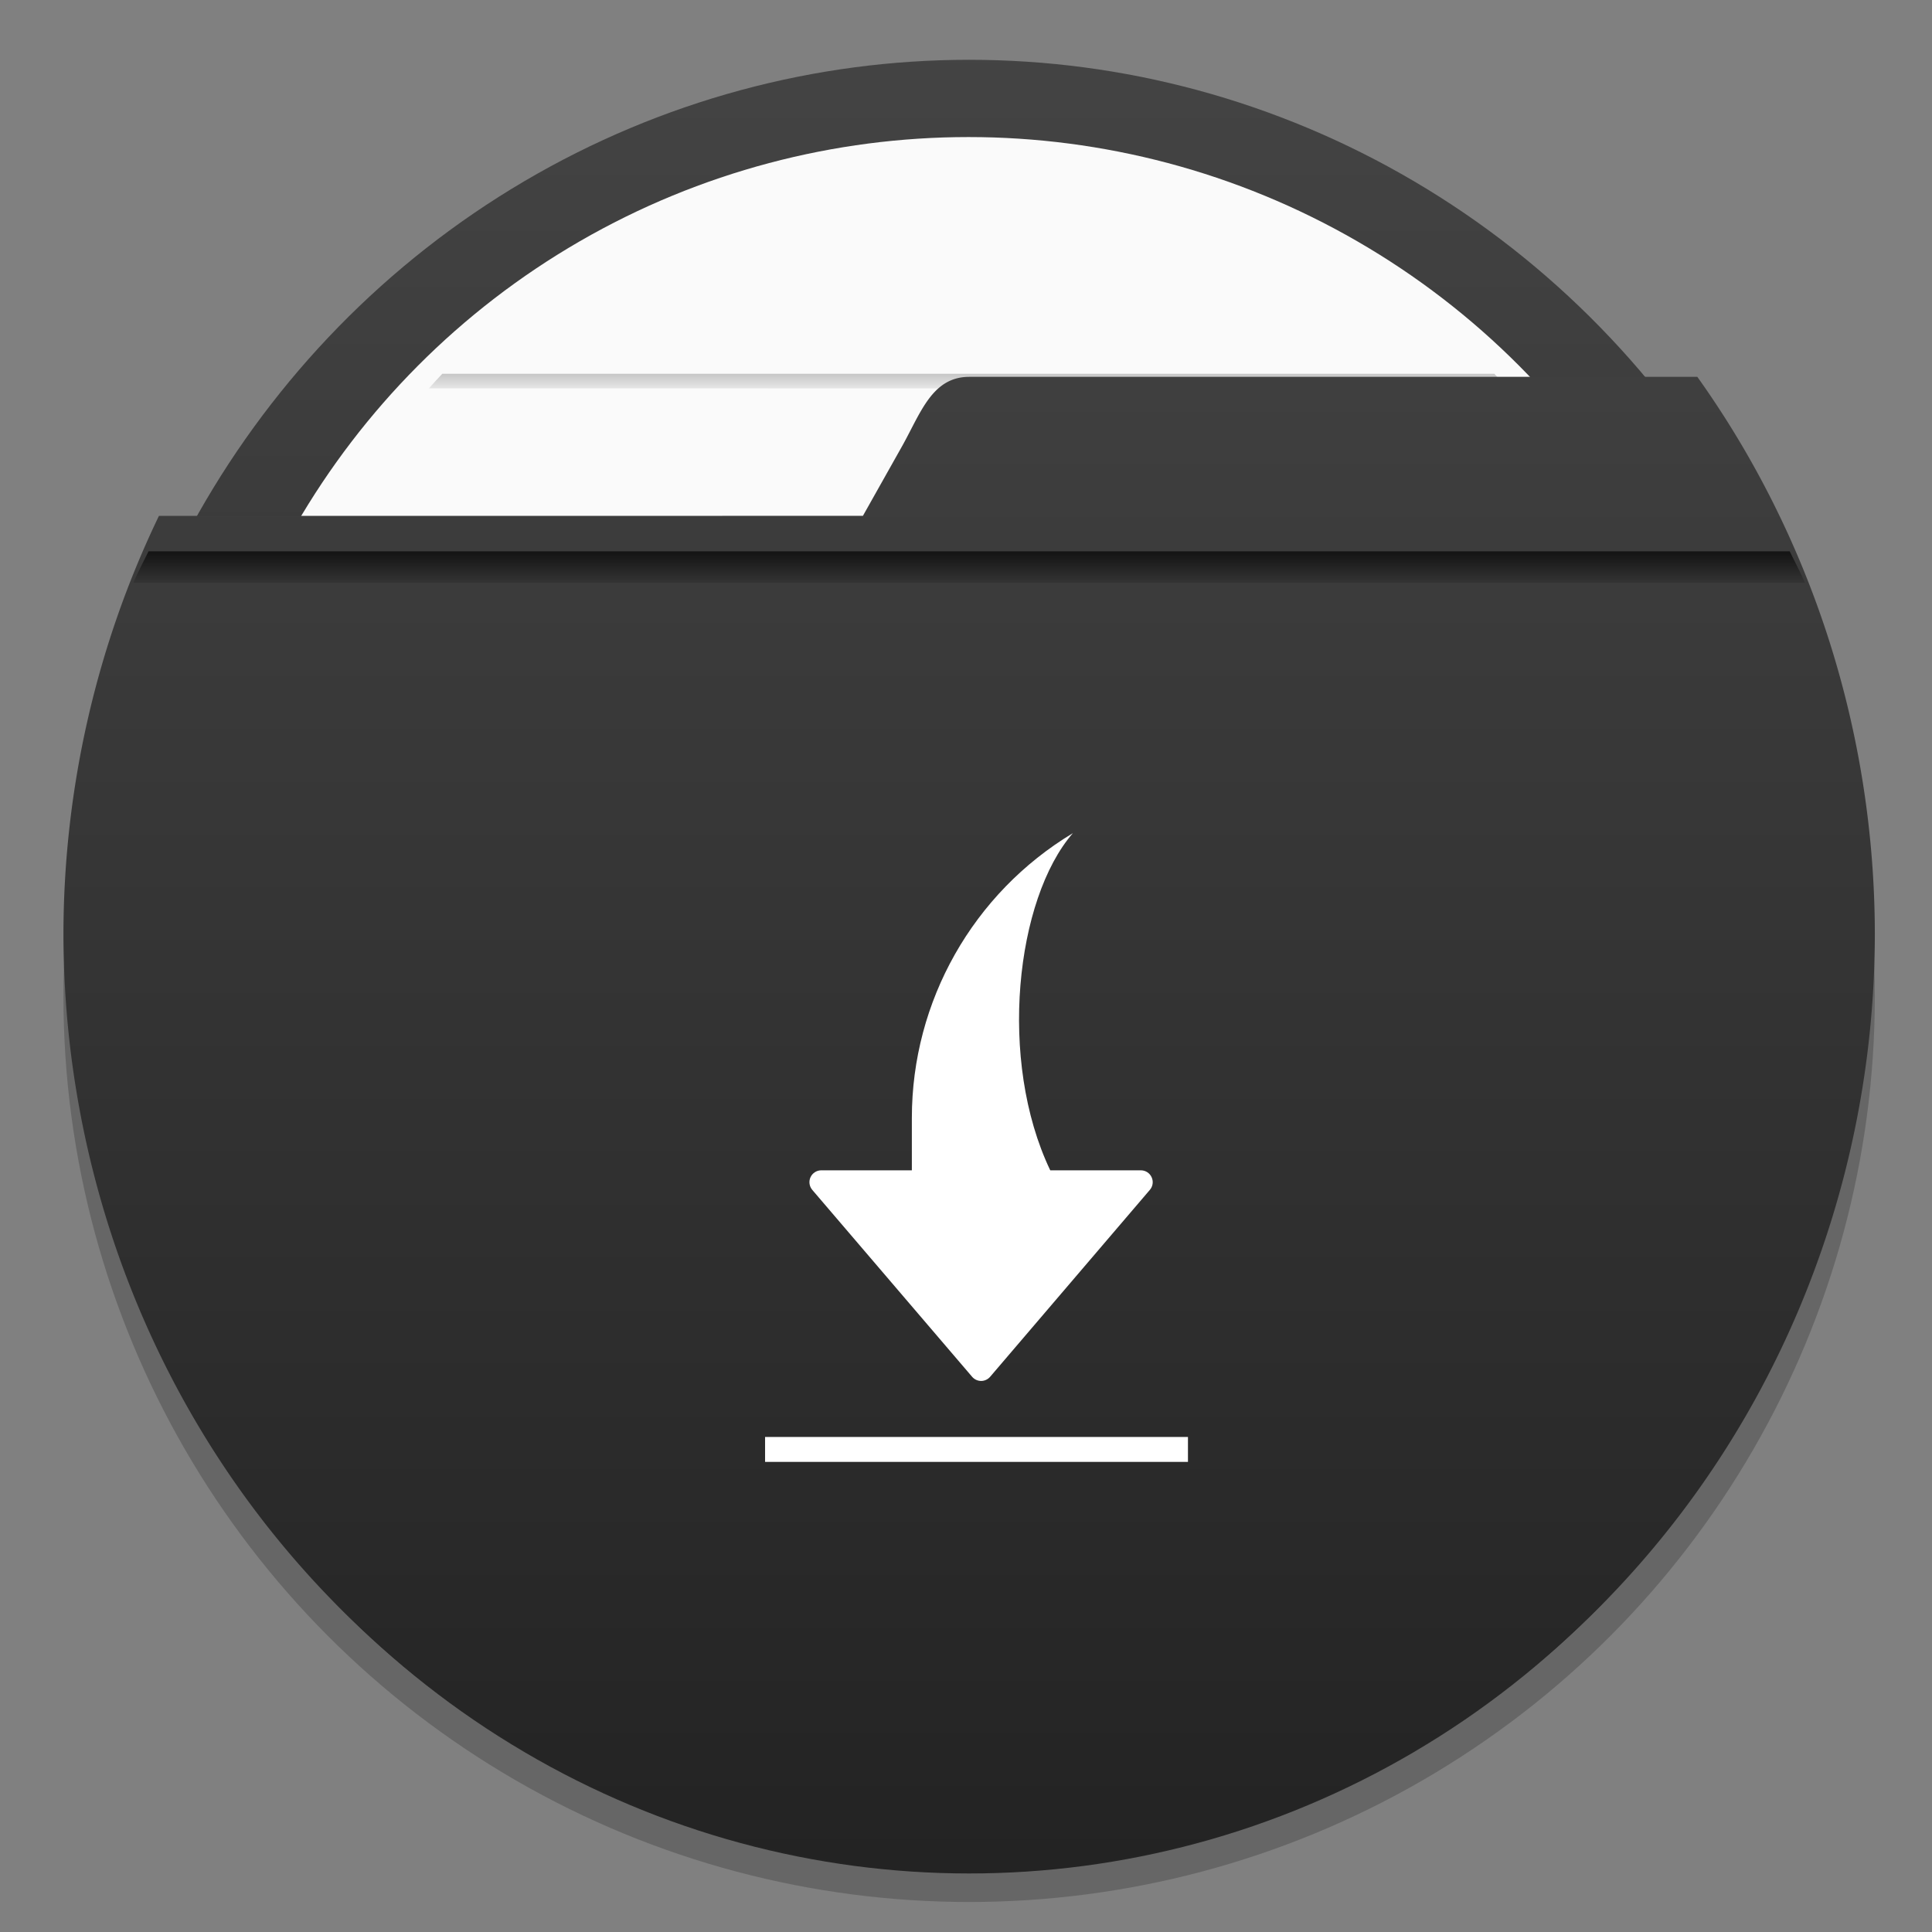 <?xml version="1.0" encoding="UTF-8"?>
<svg width="64" height="64" version="1.1" viewBox="0 0 16.933 16.933" xmlns="http://www.w3.org/2000/svg" xmlns:cc="http://creativecommons.org/ns#" xmlns:dc="http://purl.org/dc/elements/1.1/" xmlns:rdf="http://www.w3.org/1999/02/22-rdf-syntax-ns#" xmlns:xlink="http://www.w3.org/1999/xlink">
 <rect x="0" y="0" width="16.933" height="16.933" fill="#808080" stroke="none"/>
 <defs>
  <linearGradient id="linearGradient13564" x1="10.798" x2="10.798" y1="282.88" y2="283.29" gradientTransform="matrix(1.054 0 0 .555 4.109 128.14)" gradientUnits="userSpaceOnUse" xlink:href="#linearGradient991"/>
  <linearGradient id="linearGradient991">
   <stop stop-color="#969696" offset="0"/>
   <stop stop-color="#e6e6e6" stop-opacity=".902" offset="1"/>
  </linearGradient>
  <linearGradient id="linearGradient13566" x1="8.817" x2="8.817" y1="293.7" y2="294.12" gradientTransform="matrix(.946 0 0 .555 7.718 133.01)" gradientUnits="userSpaceOnUse" xlink:href="#linearGradient991"/>
  <linearGradient id="linearGradient13568-3" x1="7.998" x2="7.998" y1="284.98" y2="285.41" gradientTransform="matrix(.946 0 0 .555 7.926 129.13)" gradientUnits="userSpaceOnUse" xlink:href="#linearGradient991"/>
  <linearGradient id="linearGradient13570" x1="8.764" x2="8.764" y1="287.18" y2="287.64" gradientTransform="matrix(.946 0 0 .555 7.919 130.1)" gradientUnits="userSpaceOnUse" xlink:href="#linearGradient991"/>
  <linearGradient id="linearGradient13572" x1="8.318" x2="8.318" y1="289.36" y2="289.81" gradientTransform="matrix(.946 0 0 .555 7.901 131.07)" gradientUnits="userSpaceOnUse" xlink:href="#linearGradient991"/>
  <linearGradient id="linearGradient13574" x1="8.255" x2="8.255" y1="291.55" y2="291.96" gradientTransform="matrix(.946 0 0 .555 8.011 132.03)" gradientUnits="userSpaceOnUse" xlink:href="#linearGradient991"/>
  <clipPath id="clipPath26031-8">
   <path d="m-1 1335h1029v-1334h-1029z"/>
  </clipPath>
  <linearGradient id="linearGradient677348" x1="-6.174" x2="-6.174" y1="-126.08" y2="-126.7" gradientTransform="matrix(.54 0 0 .54 11.592 73.26)" gradientUnits="userSpaceOnUse">
   <stop stop-color="#3c3c3c" offset="0"/>
   <stop stop-color="#141414" offset="1"/>
  </linearGradient>
  <linearGradient id="linearGradient677346" x1="19.27" x2="19.27" y1="280.2" y2="297.35" gradientTransform="matrix(1 0 0 1 -10.847 -280.07)" gradientUnits="userSpaceOnUse">
   <stop stop-color="#464646" offset="0"/>
   <stop stop-color="#212121" offset="1"/>
  </linearGradient>
  <linearGradient id="linearGradient677332" x1="16.721" x2="16.721" y1="279.38" y2="297.64" gradientTransform="matrix(.981 0 0 1 -7.746 -280.07)" gradientUnits="userSpaceOnUse">
   <stop stop-color="#464646" offset="0"/>
   <stop stop-color="#212121" offset="1"/>
  </linearGradient>
 </defs>
 <circle cx="8.494" cy="8.732" r="7.938" opacity=".2" stroke-width=".14"/>
 <ellipse cx="8.494" cy="8.472" rx="7.799" ry="7.948" fill="url(#linearGradient677332)" stroke-width="1.19" style="paint-order:stroke markers fill"/>
 <g transform="matrix(.858 0 0 .858 -5.176 -241.4)">
  <circle cx="15.926" cy="290.69" r="7.938" fill="#fafafa" style="paint-order:normal"/>
  <path d="m10.551 285.17c-0.042 0.044-0.079 0.084-0.137 0.149l11.024 9.8e-4c-0.059-0.061-0.086-0.092-0.141-0.15z" fill="url(#linearGradient13564)" opacity=".6" style="paint-order:normal"/>
  <path d="m10.431 296.06c0.049 0.052 0.081 0.091 0.135 0.15h10.72c0.05-0.056 0.075-0.086 0.134-0.15z" fill="url(#linearGradient13566)" opacity=".6" style="paint-order:normal"/>
  <path d="m9.139 287.33c-0.022 0.052-0.037 0.089-0.066 0.15h13.708c-0.024-0.05-0.046-0.101-0.068-0.15z" fill="url(#linearGradient13568-3)" opacity=".6" style="paint-order:normal"/>
  <path d="m8.52 289.52c-0.01 0.049-0.016 0.1-0.025 0.15h14.862c-0.009-0.05-0.015-0.101-0.026-0.15z" fill="url(#linearGradient13570)" opacity=".6" style="paint-order:normal"/>
  <path d="m8.494 291.7c0.009 0.05 0.017 0.1 0.027 0.15h14.811c0.009-0.054 0.017-0.097 0.025-0.15z" fill="url(#linearGradient13572)" opacity=".6" style="paint-order:normal"/>
  <path d="m9.077 293.88c0.022 0.053 0.04 0.093 0.065 0.15h13.57c0.023-0.051 0.037-0.08 0.069-0.15z" fill="url(#linearGradient13574)" opacity=".6" style="paint-order:normal"/>
 </g>
 <path d="m8.493 3.303c-0.325 7.94e-4 -0.424 0.318-0.588 0.61l-0.342 0.608-6.17 5.29e-4a7.938 8.227 0 0 0-0.837 3.656 7.938 8.227 0 0 0 7.938 8.227 7.938 8.227 0 0 0 7.938-8.227 7.938 8.227 0 0 0-1.556-4.875h-6.381z" fill="url(#linearGradient677346)" stroke-width="1.131" style="paint-order:stroke markers fill"/>
 <path d="m1.302 4.832c-0.046 0.091-0.092 0.183-0.134 0.275h14.652c-0.041-0.093-0.09-0.184-0.134-0.275z" fill="url(#linearGradient677348)" stroke-width=".143"/>
 <g transform="matrix(.824 0 0 .824 -101.84 -179.34)">
  <g transform="matrix(.097 0 0 -.097 83.957 299.14)" fill="#a0641e" opacity=".5">
   <g fill="#a0641e"></g>
  </g>
  <g transform="matrix(.097 0 0 -.097 83.957 298.87)" fill="#fff">
   <g fill="#fff">
    <g fill="#fff">
     <g fill="#fff">
      <g clip-path="url(#clipPath26031-8)" fill="#fff">
       <path d="m508.6 714.78v-5.746h-9.928c-0.51 0-0.966-0.293-1.184-0.755-0.211-0.463-0.137-1.001 0.191-1.389l17.53-20.497c0.245-0.286 0.605-0.456 0.986-0.456s0.742 0.17 0.988 0.456l17.516 20.497c0.333 0.388 0.408 0.932 0.19 1.389-0.21 0.462-0.674 0.755-1.184 0.755h-9.929c-5.762 12.045-3.785 29.758 2.481 36.97-10.955-6.59-17.657-18.439-17.657-31.224" fill="#fff"/>
      </g>
     </g>
    </g>
   </g>
  </g>
  <rect x="131.73" y="232.93" width="4.498" height=".265" fill="#fff" style="paint-order:normal"/>
 </g>
 <circle cx="-330.36" cy="-328.39" r="0" fill="#5e4aa6" stroke-width=".265"/>
</svg>
